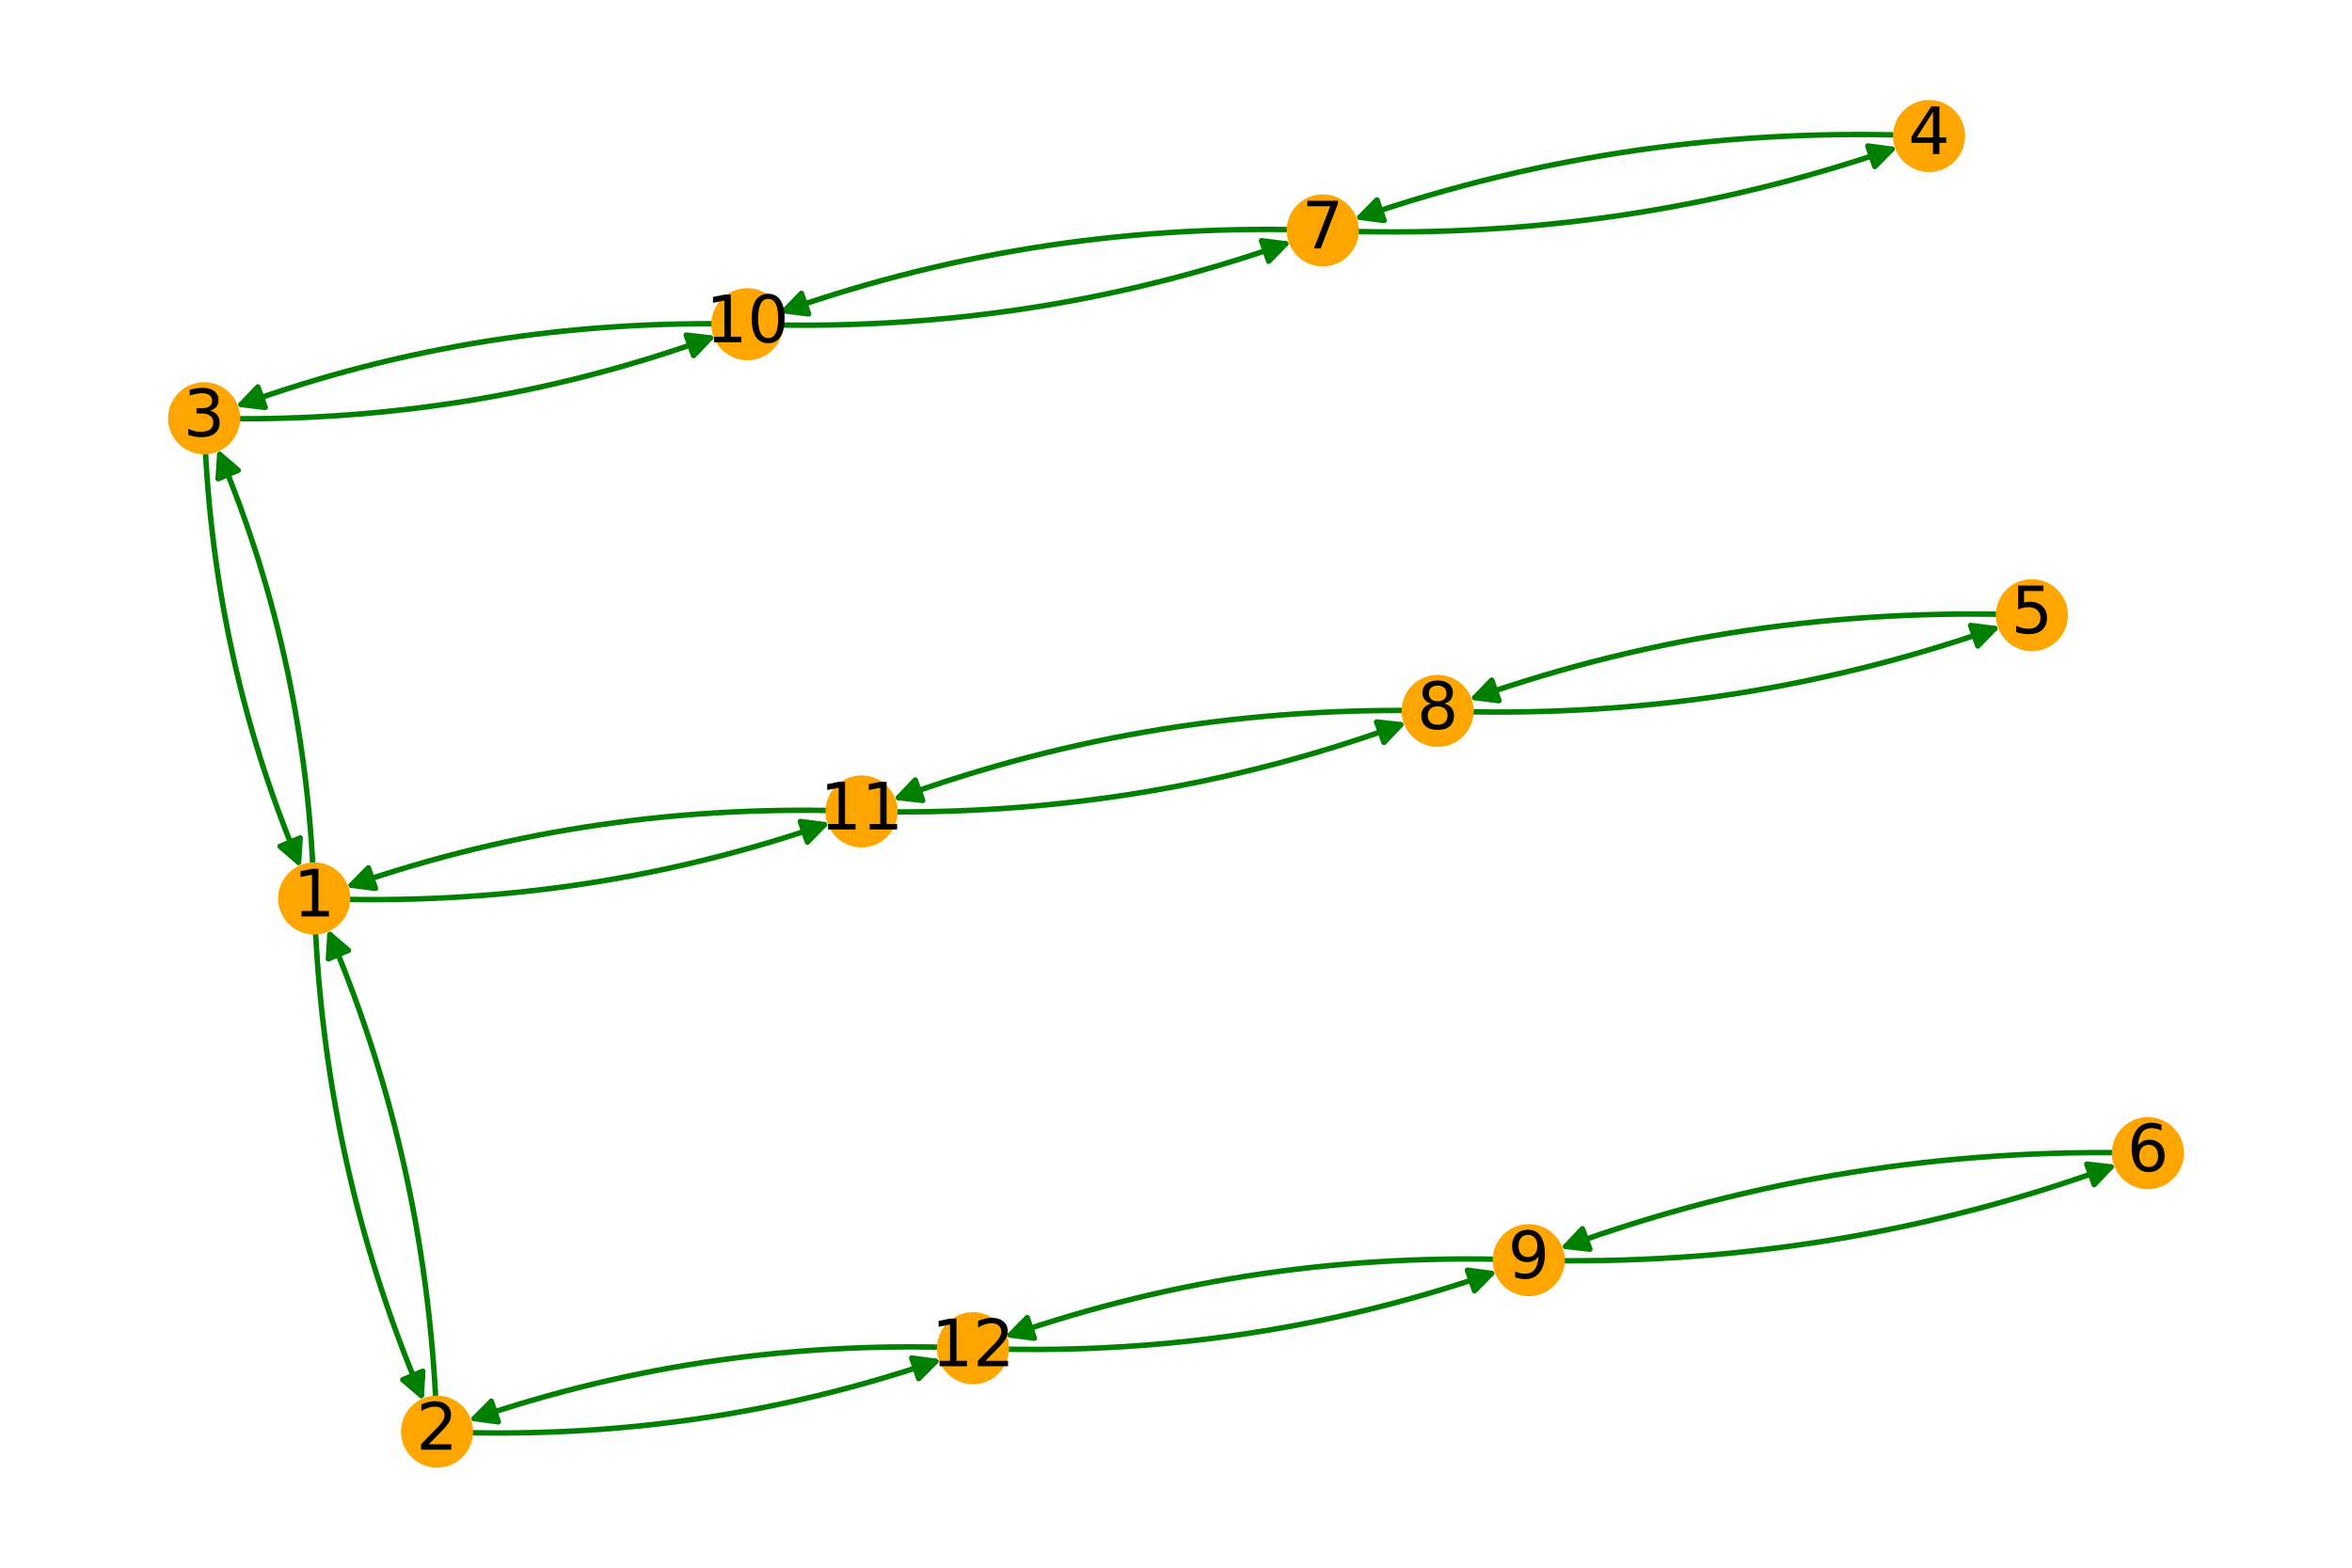 <?xml version="1.0" encoding="utf-8" standalone="no"?>
<!DOCTYPE svg PUBLIC "-//W3C//DTD SVG 1.1//EN"
  "http://www.w3.org/Graphics/SVG/1.1/DTD/svg11.dtd">
<!-- Created with matplotlib (https://matplotlib.org/) -->
<svg height="288pt" version="1.1" viewBox="0 0 432 288" width="432pt" xmlns="http://www.w3.org/2000/svg" xmlns:xlink="http://www.w3.org/1999/xlink">
 <defs>
  <style type="text/css">
*{stroke-linecap:butt;stroke-linejoin:round;}
  </style>
 </defs>
 <g id="figure_1">
  <g id="patch_1">
   <path d="M 0 288 
L 432 288 
L 432 0 
L 0 0 
z
" style="fill:#ffffff;"/>
  </g>
  <g id="axes_1">
   <g id="patch_2">
    <path clip-path="url(#p163775979a)" d="M 57.705 165.05 
Q 56.503 121.99 40.359 83.485 
" style="fill:none;stroke:#008000;stroke-linecap:round;"/>
    <path clip-path="url(#p163775979a)" d="M 40.062 87.947 
L 40.359 83.485 
L 43.75 86.4 
L 40.062 87.947 
z
" style="fill:#008000;stroke:#008000;stroke-linecap:round;"/>
   </g>
   <g id="patch_3">
    <path clip-path="url(#p163775979a)" d="M 57.705 165.05 
Q 59.104 213.219 77.383 256.37 
" style="fill:none;stroke:#008000;stroke-linecap:round;"/>
    <path clip-path="url(#p163775979a)" d="M 77.665 251.907 
L 77.383 256.37 
L 73.982 253.467 
L 77.665 251.907 
z
" style="fill:#008000;stroke:#008000;stroke-linecap:round;"/>
   </g>
   <g id="patch_4">
    <path clip-path="url(#p163775979a)" d="M 57.705 165.05 
Q 106.509 166.992 151.427 151.498 
" style="fill:none;stroke:#008000;stroke-linecap:round;"/>
    <path clip-path="url(#p163775979a)" d="M 146.994 150.912 
L 151.427 151.498 
L 148.298 154.693 
L 146.994 150.912 
z
" style="fill:#008000;stroke:#008000;stroke-linecap:round;"/>
   </g>
   <g id="patch_5">
    <path clip-path="url(#p163775979a)" d="M 137.273 59.563 
Q 188.773 61.404 236.146 44.787 
" style="fill:none;stroke:#008000;stroke-linecap:round;"/>
    <path clip-path="url(#p163775979a)" d="M 231.71 44.224 
L 236.146 44.787 
L 233.034 47.998 
L 231.71 44.224 
z
" style="fill:#008000;stroke:#008000;stroke-linecap:round;"/>
   </g>
   <g id="patch_6">
    <path clip-path="url(#p163775979a)" d="M 137.273 59.563 
Q 88.72 58.302 44.275 74.318 
" style="fill:none;stroke:#008000;stroke-linecap:round;"/>
    <path clip-path="url(#p163775979a)" d="M 48.717 74.843 
L 44.275 74.318 
L 47.36 71.08 
L 48.717 74.843 
z
" style="fill:#008000;stroke:#008000;stroke-linecap:round;"/>
   </g>
   <g id="patch_7">
    <path clip-path="url(#p163775979a)" d="M 158.25 149.071 
Q 209.937 150.343 257.283 133.139 
" style="fill:none;stroke:#008000;stroke-linecap:round;"/>
    <path clip-path="url(#p163775979a)" d="M 252.84 132.625 
L 257.283 133.139 
L 254.206 136.385 
L 252.84 132.625 
z
" style="fill:#008000;stroke:#008000;stroke-linecap:round;"/>
   </g>
   <g id="patch_8">
    <path clip-path="url(#p163775979a)" d="M 158.25 149.071 
Q 109.446 147.128 64.527 162.622 
" style="fill:none;stroke:#008000;stroke-linecap:round;"/>
    <path clip-path="url(#p163775979a)" d="M 68.961 163.208 
L 64.527 162.622 
L 67.657 159.427 
L 68.961 163.208 
z
" style="fill:#008000;stroke:#008000;stroke-linecap:round;"/>
   </g>
   <g id="patch_9">
    <path clip-path="url(#p163775979a)" d="M 178.718 247.68 
Q 131.028 245.631 87.102 260.604 
" style="fill:none;stroke:#008000;stroke-linecap:round;"/>
    <path clip-path="url(#p163775979a)" d="M 91.534 261.207 
L 87.102 260.604 
L 90.243 257.421 
L 91.534 261.207 
z
" style="fill:#008000;stroke:#008000;stroke-linecap:round;"/>
   </g>
   <g id="patch_10">
    <path clip-path="url(#p163775979a)" d="M 178.718 247.68 
Q 228.302 249.678 273.96 233.936 
" style="fill:none;stroke:#008000;stroke-linecap:round;"/>
    <path clip-path="url(#p163775979a)" d="M 269.527 233.349 
L 273.96 233.936 
L 270.831 237.131 
L 269.527 233.349 
z
" style="fill:#008000;stroke:#008000;stroke-linecap:round;"/>
   </g>
   <g id="patch_11">
    <path clip-path="url(#p163775979a)" d="M 80.272 263.008 
Q 78.874 214.838 60.594 171.687 
" style="fill:none;stroke:#008000;stroke-linecap:round;"/>
    <path clip-path="url(#p163775979a)" d="M 60.312 176.151 
L 60.594 171.687 
L 63.996 174.59 
L 60.312 176.151 
z
" style="fill:#008000;stroke:#008000;stroke-linecap:round;"/>
   </g>
   <g id="patch_12">
    <path clip-path="url(#p163775979a)" d="M 80.272 263.008 
Q 127.963 265.057 171.888 250.084 
" style="fill:none;stroke:#008000;stroke-linecap:round;"/>
    <path clip-path="url(#p163775979a)" d="M 167.457 249.481 
L 171.888 250.084 
L 168.747 253.267 
L 167.457 249.481 
z
" style="fill:#008000;stroke:#008000;stroke-linecap:round;"/>
   </g>
   <g id="patch_13">
    <path clip-path="url(#p163775979a)" d="M 37.488 76.839 
Q 86.041 78.1 130.485 62.084 
" style="fill:none;stroke:#008000;stroke-linecap:round;"/>
    <path clip-path="url(#p163775979a)" d="M 126.044 61.559 
L 130.485 62.084 
L 127.4 65.322 
L 126.044 61.559 
z
" style="fill:#008000;stroke:#008000;stroke-linecap:round;"/>
   </g>
   <g id="patch_14">
    <path clip-path="url(#p163775979a)" d="M 37.488 76.839 
Q 38.69 119.898 54.833 158.404 
" style="fill:none;stroke:#008000;stroke-linecap:round;"/>
    <path clip-path="url(#p163775979a)" d="M 55.131 153.941 
L 54.833 158.404 
L 51.442 155.488 
L 55.131 153.941 
z
" style="fill:#008000;stroke:#008000;stroke-linecap:round;"/>
   </g>
   <g id="patch_15">
    <path clip-path="url(#p163775979a)" d="M 354.32 24.992 
Q 299.969 22.655 249.782 39.914 
" style="fill:none;stroke:#008000;stroke-linecap:round;"/>
    <path clip-path="url(#p163775979a)" d="M 254.215 40.504 
L 249.782 39.914 
L 252.915 36.722 
L 254.215 40.504 
z
" style="fill:#008000;stroke:#008000;stroke-linecap:round;"/>
   </g>
   <g id="patch_16">
    <path clip-path="url(#p163775979a)" d="M 373.201 113.017 
Q 319.939 111.012 270.877 128.155 
" style="fill:none;stroke:#008000;stroke-linecap:round;"/>
    <path clip-path="url(#p163775979a)" d="M 275.313 128.724 
L 270.877 128.155 
L 273.993 124.948 
L 275.313 128.724 
z
" style="fill:#008000;stroke:#008000;stroke-linecap:round;"/>
   </g>
   <g id="patch_17">
    <path clip-path="url(#p163775979a)" d="M 394.512 211.845 
Q 338.751 210.385 287.574 228.978 
" style="fill:none;stroke:#008000;stroke-linecap:round;"/>
    <path clip-path="url(#p163775979a)" d="M 292.017 229.492 
L 287.574 228.978 
L 290.651 225.733 
L 292.017 229.492 
z
" style="fill:#008000;stroke:#008000;stroke-linecap:round;"/>
   </g>
   <g id="patch_18">
    <path clip-path="url(#p163775979a)" d="M 242.956 42.328 
Q 297.307 44.665 347.494 27.406 
" style="fill:none;stroke:#008000;stroke-linecap:round;"/>
    <path clip-path="url(#p163775979a)" d="M 343.061 26.815 
L 347.494 27.406 
L 344.362 30.598 
L 343.061 26.815 
z
" style="fill:#008000;stroke:#008000;stroke-linecap:round;"/>
   </g>
   <g id="patch_19">
    <path clip-path="url(#p163775979a)" d="M 242.956 42.328 
Q 191.457 40.487 144.083 57.104 
" style="fill:none;stroke:#008000;stroke-linecap:round;"/>
    <path clip-path="url(#p163775979a)" d="M 148.52 57.668 
L 144.083 57.104 
L 147.196 53.893 
L 148.52 57.668 
z
" style="fill:#008000;stroke:#008000;stroke-linecap:round;"/>
   </g>
   <g id="patch_20">
    <path clip-path="url(#p163775979a)" d="M 264.064 130.604 
Q 317.326 132.609 366.388 115.466 
" style="fill:none;stroke:#008000;stroke-linecap:round;"/>
    <path clip-path="url(#p163775979a)" d="M 361.952 114.897 
L 366.388 115.466 
L 363.272 118.674 
L 361.952 114.897 
z
" style="fill:#008000;stroke:#008000;stroke-linecap:round;"/>
   </g>
   <g id="patch_21">
    <path clip-path="url(#p163775979a)" d="M 264.064 130.604 
Q 212.377 129.332 165.031 146.536 
" style="fill:none;stroke:#008000;stroke-linecap:round;"/>
    <path clip-path="url(#p163775979a)" d="M 169.474 147.049 
L 165.031 146.536 
L 168.108 143.29 
L 169.474 147.049 
z
" style="fill:#008000;stroke:#008000;stroke-linecap:round;"/>
   </g>
   <g id="patch_22">
    <path clip-path="url(#p163775979a)" d="M 280.786 231.51 
Q 231.203 229.512 185.544 245.254 
" style="fill:none;stroke:#008000;stroke-linecap:round;"/>
    <path clip-path="url(#p163775979a)" d="M 189.977 245.841 
L 185.544 245.254 
L 188.673 242.059 
L 189.977 245.841 
z
" style="fill:#008000;stroke:#008000;stroke-linecap:round;"/>
   </g>
   <g id="patch_23">
    <path clip-path="url(#p163775979a)" d="M 280.786 231.51 
Q 336.548 232.97 387.725 214.377 
" style="fill:none;stroke:#008000;stroke-linecap:round;"/>
    <path clip-path="url(#p163775979a)" d="M 383.282 213.863 
L 387.725 214.377 
L 384.648 217.622 
L 383.282 213.863 
z
" style="fill:#008000;stroke:#008000;stroke-linecap:round;"/>
   </g>
   <g id="PathCollection_1">
    <defs>
     <path d="M 0 6.124 
C 1.624 6.124 3.182 5.478 4.33 4.33 
C 5.478 3.182 6.124 1.624 6.124 0 
C 6.124 -1.624 5.478 -3.182 4.33 -4.33 
C 3.182 -5.478 1.624 -6.124 0 -6.124 
C -1.624 -6.124 -3.182 -5.478 -4.33 -4.33 
C -5.478 -3.182 -6.124 -1.624 -6.124 0 
C -6.124 1.624 -5.478 3.182 -4.33 4.33 
C -3.182 5.478 -1.624 6.124 0 6.124 
z
" id="m4478800799" style="stroke:#ffa500;"/>
    </defs>
    <g clip-path="url(#p163775979a)">
     <use style="fill:#ffa500;stroke:#ffa500;" x="57.705" xlink:href="#m4478800799" y="165.05"/>
     <use style="fill:#ffa500;stroke:#ffa500;" x="137.273" xlink:href="#m4478800799" y="59.563"/>
     <use style="fill:#ffa500;stroke:#ffa500;" x="158.25" xlink:href="#m4478800799" y="149.071"/>
     <use style="fill:#ffa500;stroke:#ffa500;" x="178.718" xlink:href="#m4478800799" y="247.68"/>
     <use style="fill:#ffa500;stroke:#ffa500;" x="80.272" xlink:href="#m4478800799" y="263.008"/>
     <use style="fill:#ffa500;stroke:#ffa500;" x="37.488" xlink:href="#m4478800799" y="76.839"/>
     <use style="fill:#ffa500;stroke:#ffa500;" x="354.32" xlink:href="#m4478800799" y="24.992"/>
     <use style="fill:#ffa500;stroke:#ffa500;" x="373.201" xlink:href="#m4478800799" y="113.017"/>
     <use style="fill:#ffa500;stroke:#ffa500;" x="394.512" xlink:href="#m4478800799" y="211.845"/>
     <use style="fill:#ffa500;stroke:#ffa500;" x="242.956" xlink:href="#m4478800799" y="42.328"/>
     <use style="fill:#ffa500;stroke:#ffa500;" x="264.064" xlink:href="#m4478800799" y="130.604"/>
     <use style="fill:#ffa500;stroke:#ffa500;" x="280.786" xlink:href="#m4478800799" y="231.51"/>
    </g>
   </g>
   <g id="text_1">
    <g clip-path="url(#p163775979a)">
     <!-- 1 -->
     <defs>
      <path d="M 12.406 8.297 
L 28.516 8.297 
L 28.516 63.922 
L 10.984 60.406 
L 10.984 69.391 
L 28.422 72.906 
L 38.281 72.906 
L 38.281 8.297 
L 54.391 8.297 
L 54.391 0 
L 12.406 0 
z
" id="DejaVuSans-49"/>
     </defs>
     <g transform="translate(53.887 168.361)scale(0.12 -0.12)">
      <use xlink:href="#DejaVuSans-49"/>
     </g>
    </g>
   </g>
   <g id="text_2">
    <g clip-path="url(#p163775979a)">
     <!-- 10 -->
     <defs>
      <path d="M 31.781 66.406 
Q 24.172 66.406 20.328 58.906 
Q 16.5 51.422 16.5 36.375 
Q 16.5 21.391 20.328 13.891 
Q 24.172 6.391 31.781 6.391 
Q 39.453 6.391 43.281 13.891 
Q 47.125 21.391 47.125 36.375 
Q 47.125 51.422 43.281 58.906 
Q 39.453 66.406 31.781 66.406 
z
M 31.781 74.219 
Q 44.047 74.219 50.516 64.516 
Q 56.984 54.828 56.984 36.375 
Q 56.984 17.969 50.516 8.266 
Q 44.047 -1.422 31.781 -1.422 
Q 19.531 -1.422 13.062 8.266 
Q 6.594 17.969 6.594 36.375 
Q 6.594 54.828 13.062 64.516 
Q 19.531 74.219 31.781 74.219 
z
" id="DejaVuSans-48"/>
     </defs>
     <g transform="translate(129.638 62.875)scale(0.12 -0.12)">
      <use xlink:href="#DejaVuSans-49"/>
      <use x="63.623" xlink:href="#DejaVuSans-48"/>
     </g>
    </g>
   </g>
   <g id="text_3">
    <g clip-path="url(#p163775979a)">
     <!-- 11 -->
     <g transform="translate(150.615 152.382)scale(0.12 -0.12)">
      <use xlink:href="#DejaVuSans-49"/>
      <use x="63.623" xlink:href="#DejaVuSans-49"/>
     </g>
    </g>
   </g>
   <g id="text_4">
    <g clip-path="url(#p163775979a)">
     <!-- 12 -->
     <defs>
      <path d="M 19.188 8.297 
L 53.609 8.297 
L 53.609 0 
L 7.328 0 
L 7.328 8.297 
Q 12.938 14.109 22.625 23.891 
Q 32.328 33.688 34.812 36.531 
Q 39.547 41.844 41.422 45.531 
Q 43.312 49.219 43.312 52.781 
Q 43.312 58.594 39.234 62.25 
Q 35.156 65.922 28.609 65.922 
Q 23.969 65.922 18.812 64.312 
Q 13.672 62.703 7.812 59.422 
L 7.812 69.391 
Q 13.766 71.781 18.938 73 
Q 24.125 74.219 28.422 74.219 
Q 39.75 74.219 46.484 68.547 
Q 53.219 62.891 53.219 53.422 
Q 53.219 48.922 51.531 44.891 
Q 49.859 40.875 45.406 35.406 
Q 44.188 33.984 37.641 27.219 
Q 31.109 20.453 19.188 8.297 
z
" id="DejaVuSans-50"/>
     </defs>
     <g transform="translate(171.083 250.991)scale(0.12 -0.12)">
      <use xlink:href="#DejaVuSans-49"/>
      <use x="63.623" xlink:href="#DejaVuSans-50"/>
     </g>
    </g>
   </g>
   <g id="text_5">
    <g clip-path="url(#p163775979a)">
     <!-- 2 -->
     <g transform="translate(76.455 266.32)scale(0.12 -0.12)">
      <use xlink:href="#DejaVuSans-50"/>
     </g>
    </g>
   </g>
   <g id="text_6">
    <g clip-path="url(#p163775979a)">
     <!-- 3 -->
     <defs>
      <path d="M 40.578 39.312 
Q 47.656 37.797 51.625 33 
Q 55.609 28.219 55.609 21.188 
Q 55.609 10.406 48.188 4.484 
Q 40.766 -1.422 27.094 -1.422 
Q 22.516 -1.422 17.656 -0.516 
Q 12.797 0.391 7.625 2.203 
L 7.625 11.719 
Q 11.719 9.328 16.594 8.109 
Q 21.484 6.891 26.812 6.891 
Q 36.078 6.891 40.938 10.547 
Q 45.797 14.203 45.797 21.188 
Q 45.797 27.641 41.281 31.266 
Q 36.766 34.906 28.719 34.906 
L 20.219 34.906 
L 20.219 43.016 
L 29.109 43.016 
Q 36.375 43.016 40.234 45.922 
Q 44.094 48.828 44.094 54.297 
Q 44.094 59.906 40.109 62.906 
Q 36.141 65.922 28.719 65.922 
Q 24.656 65.922 20.016 65.031 
Q 15.375 64.156 9.812 62.312 
L 9.812 71.094 
Q 15.438 72.656 20.344 73.438 
Q 25.25 74.219 29.594 74.219 
Q 40.828 74.219 47.359 69.109 
Q 53.906 64.016 53.906 55.328 
Q 53.906 49.266 50.438 45.094 
Q 46.969 40.922 40.578 39.312 
z
" id="DejaVuSans-51"/>
     </defs>
     <g transform="translate(33.67 80.15)scale(0.12 -0.12)">
      <use xlink:href="#DejaVuSans-51"/>
     </g>
    </g>
   </g>
   <g id="text_7">
    <g clip-path="url(#p163775979a)">
     <!-- 4 -->
     <defs>
      <path d="M 37.797 64.312 
L 12.891 25.391 
L 37.797 25.391 
z
M 35.203 72.906 
L 47.609 72.906 
L 47.609 25.391 
L 58.016 25.391 
L 58.016 17.188 
L 47.609 17.188 
L 47.609 0 
L 37.797 0 
L 37.797 17.188 
L 4.891 17.188 
L 4.891 26.703 
z
" id="DejaVuSans-52"/>
     </defs>
     <g transform="translate(350.503 28.303)scale(0.12 -0.12)">
      <use xlink:href="#DejaVuSans-52"/>
     </g>
    </g>
   </g>
   <g id="text_8">
    <g clip-path="url(#p163775979a)">
     <!-- 5 -->
     <defs>
      <path d="M 10.797 72.906 
L 49.516 72.906 
L 49.516 64.594 
L 19.828 64.594 
L 19.828 46.734 
Q 21.969 47.469 24.109 47.828 
Q 26.266 48.188 28.422 48.188 
Q 40.625 48.188 47.75 41.5 
Q 54.891 34.812 54.891 23.391 
Q 54.891 11.625 47.562 5.094 
Q 40.234 -1.422 26.906 -1.422 
Q 22.312 -1.422 17.547 -0.641 
Q 12.797 0.141 7.719 1.703 
L 7.719 11.625 
Q 12.109 9.234 16.797 8.062 
Q 21.484 6.891 26.703 6.891 
Q 35.156 6.891 40.078 11.328 
Q 45.016 15.766 45.016 23.391 
Q 45.016 31 40.078 35.438 
Q 35.156 39.891 26.703 39.891 
Q 22.75 39.891 18.812 39.016 
Q 14.891 38.141 10.797 36.281 
z
" id="DejaVuSans-53"/>
     </defs>
     <g transform="translate(369.384 116.328)scale(0.12 -0.12)">
      <use xlink:href="#DejaVuSans-53"/>
     </g>
    </g>
   </g>
   <g id="text_9">
    <g clip-path="url(#p163775979a)">
     <!-- 6 -->
     <defs>
      <path d="M 33.016 40.375 
Q 26.375 40.375 22.484 35.828 
Q 18.609 31.297 18.609 23.391 
Q 18.609 15.531 22.484 10.953 
Q 26.375 6.391 33.016 6.391 
Q 39.656 6.391 43.531 10.953 
Q 47.406 15.531 47.406 23.391 
Q 47.406 31.297 43.531 35.828 
Q 39.656 40.375 33.016 40.375 
z
M 52.594 71.297 
L 52.594 62.312 
Q 48.875 64.062 45.094 64.984 
Q 41.312 65.922 37.594 65.922 
Q 27.828 65.922 22.672 59.328 
Q 17.531 52.734 16.797 39.406 
Q 19.672 43.656 24.016 45.922 
Q 28.375 48.188 33.594 48.188 
Q 44.578 48.188 50.953 41.516 
Q 57.328 34.859 57.328 23.391 
Q 57.328 12.156 50.688 5.359 
Q 44.047 -1.422 33.016 -1.422 
Q 20.359 -1.422 13.672 8.266 
Q 6.984 17.969 6.984 36.375 
Q 6.984 53.656 15.188 63.938 
Q 23.391 74.219 37.203 74.219 
Q 40.922 74.219 44.703 73.484 
Q 48.484 72.75 52.594 71.297 
z
" id="DejaVuSans-54"/>
     </defs>
     <g transform="translate(390.695 215.156)scale(0.12 -0.12)">
      <use xlink:href="#DejaVuSans-54"/>
     </g>
    </g>
   </g>
   <g id="text_10">
    <g clip-path="url(#p163775979a)">
     <!-- 7 -->
     <defs>
      <path d="M 8.203 72.906 
L 55.078 72.906 
L 55.078 68.703 
L 28.609 0 
L 18.312 0 
L 43.219 64.594 
L 8.203 64.594 
z
" id="DejaVuSans-55"/>
     </defs>
     <g transform="translate(239.139 45.639)scale(0.12 -0.12)">
      <use xlink:href="#DejaVuSans-55"/>
     </g>
    </g>
   </g>
   <g id="text_11">
    <g clip-path="url(#p163775979a)">
     <!-- 8 -->
     <defs>
      <path d="M 31.781 34.625 
Q 24.75 34.625 20.719 30.859 
Q 16.703 27.094 16.703 20.516 
Q 16.703 13.922 20.719 10.156 
Q 24.75 6.391 31.781 6.391 
Q 38.812 6.391 42.859 10.172 
Q 46.922 13.969 46.922 20.516 
Q 46.922 27.094 42.891 30.859 
Q 38.875 34.625 31.781 34.625 
z
M 21.922 38.812 
Q 15.578 40.375 12.031 44.719 
Q 8.5 49.078 8.5 55.328 
Q 8.5 64.062 14.719 69.141 
Q 20.953 74.219 31.781 74.219 
Q 42.672 74.219 48.875 69.141 
Q 55.078 64.062 55.078 55.328 
Q 55.078 49.078 51.531 44.719 
Q 48 40.375 41.703 38.812 
Q 48.828 37.156 52.797 32.312 
Q 56.781 27.484 56.781 20.516 
Q 56.781 9.906 50.312 4.234 
Q 43.844 -1.422 31.781 -1.422 
Q 19.734 -1.422 13.25 4.234 
Q 6.781 9.906 6.781 20.516 
Q 6.781 27.484 10.781 32.312 
Q 14.797 37.156 21.922 38.812 
z
M 18.312 54.391 
Q 18.312 48.734 21.844 45.562 
Q 25.391 42.391 31.781 42.391 
Q 38.141 42.391 41.719 45.562 
Q 45.312 48.734 45.312 54.391 
Q 45.312 60.062 41.719 63.234 
Q 38.141 66.406 31.781 66.406 
Q 25.391 66.406 21.844 63.234 
Q 18.312 60.062 18.312 54.391 
z
" id="DejaVuSans-56"/>
     </defs>
     <g transform="translate(260.246 133.916)scale(0.12 -0.12)">
      <use xlink:href="#DejaVuSans-56"/>
     </g>
    </g>
   </g>
   <g id="text_12">
    <g clip-path="url(#p163775979a)">
     <!-- 9 -->
     <defs>
      <path d="M 10.984 1.516 
L 10.984 10.5 
Q 14.703 8.734 18.5 7.812 
Q 22.312 6.891 25.984 6.891 
Q 35.75 6.891 40.891 13.453 
Q 46.047 20.016 46.781 33.406 
Q 43.953 29.203 39.594 26.953 
Q 35.25 24.703 29.984 24.703 
Q 19.047 24.703 12.672 31.312 
Q 6.297 37.938 6.297 49.422 
Q 6.297 60.641 12.938 67.422 
Q 19.578 74.219 30.609 74.219 
Q 43.266 74.219 49.922 64.516 
Q 56.594 54.828 56.594 36.375 
Q 56.594 19.141 48.406 8.859 
Q 40.234 -1.422 26.422 -1.422 
Q 22.703 -1.422 18.891 -0.688 
Q 15.094 0.047 10.984 1.516 
z
M 30.609 32.422 
Q 37.25 32.422 41.125 36.953 
Q 45.016 41.5 45.016 49.422 
Q 45.016 57.281 41.125 61.844 
Q 37.25 66.406 30.609 66.406 
Q 23.969 66.406 20.094 61.844 
Q 16.219 57.281 16.219 49.422 
Q 16.219 41.5 20.094 36.953 
Q 23.969 32.422 30.609 32.422 
z
" id="DejaVuSans-57"/>
     </defs>
     <g transform="translate(276.969 234.821)scale(0.12 -0.12)">
      <use xlink:href="#DejaVuSans-57"/>
     </g>
    </g>
   </g>
  </g>
 </g>
 <defs>
  <clipPath id="p163775979a">
   <rect height="288" width="432" x="0" y="0"/>
  </clipPath>
 </defs>
</svg>
